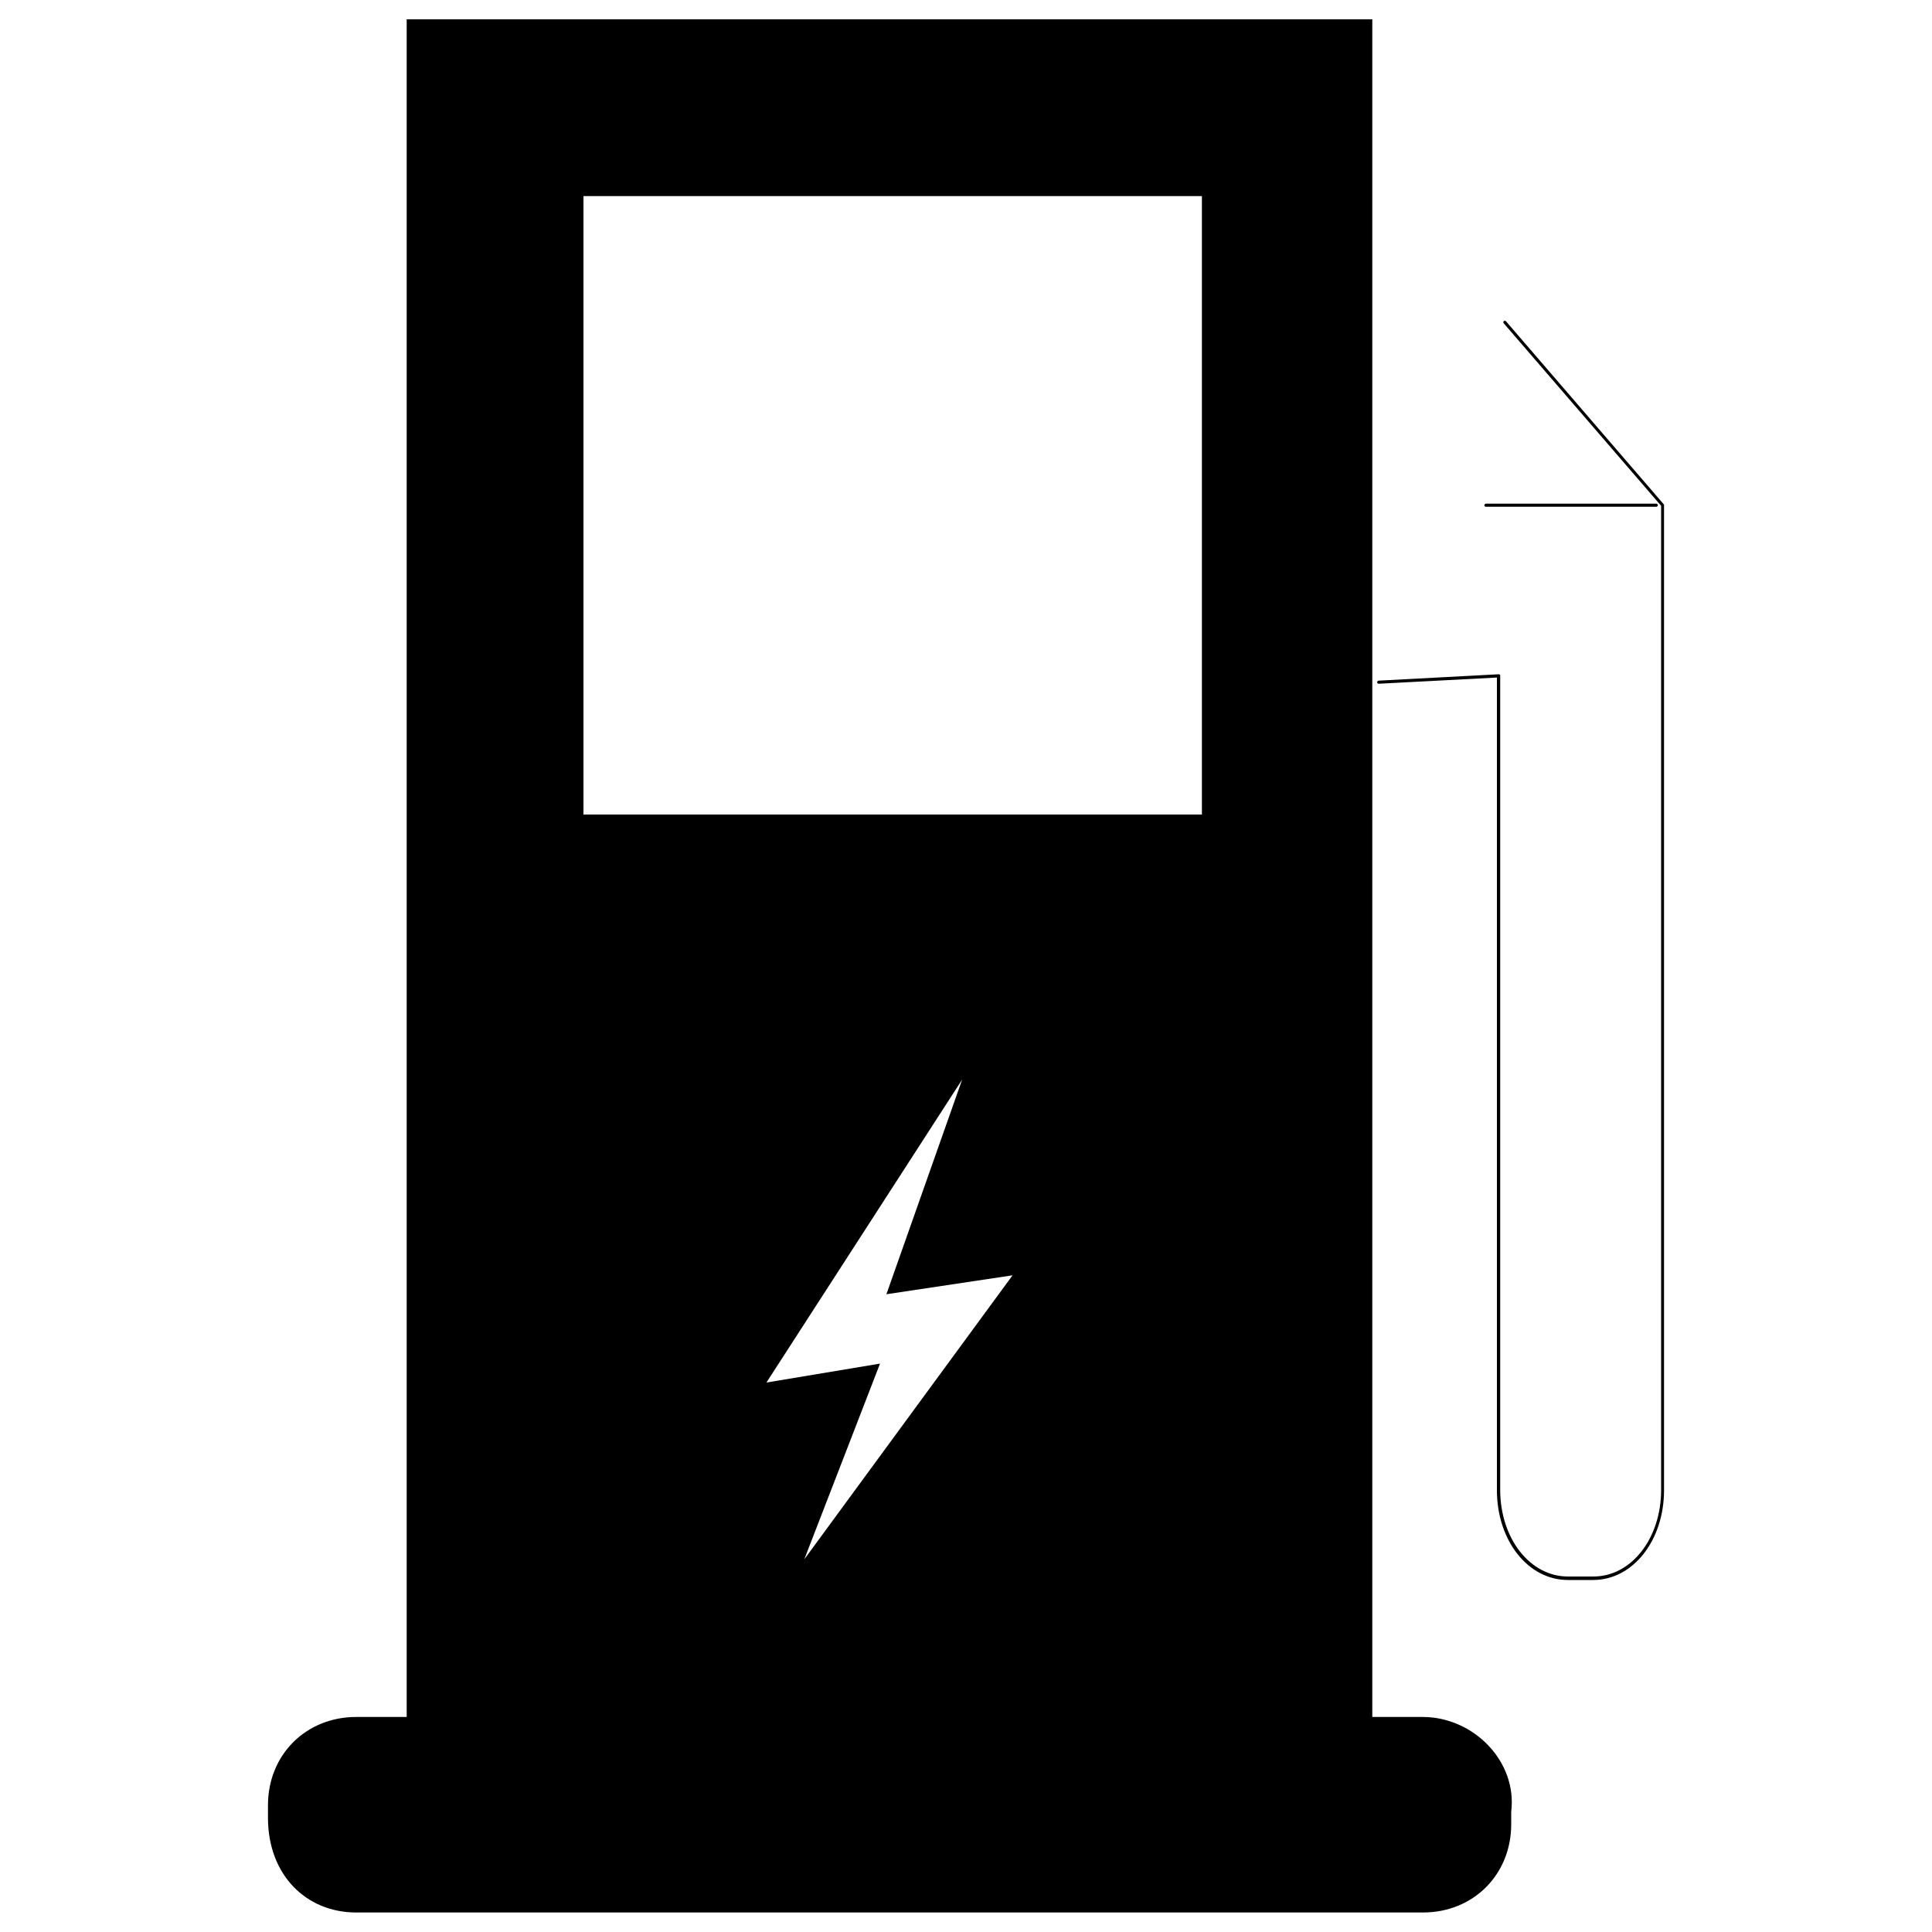 <?xml version="1.0" encoding="utf-8"?>
<!-- Svg Vector Icons : http://www.sfont.cn -->
<!DOCTYPE svg PUBLIC "-//W3C//DTD SVG 1.1//EN" "http://www.w3.org/Graphics/SVG/1.1/DTD/svg11.dtd">
<svg version="1.1" xmlns="http://www.w3.org/2000/svg" xmlns:xlink="http://www.w3.org/1999/xlink" x="0px" y="0px" viewBox="0 0 1000 1000" enable-background="new 0 0 1000 1000" xml:space="preserve">
<g><path d="M779.5,166.3c-0.3-0.3-0.8-0.4-1.1-0.1c-0.3,0.3-0.4,0.8-0.1,1.1l81.5,94.5v509.3c0,25.2-15.4,44.9-35.1,44.9h-13.1c-19.7,0-35.1-19.7-35.1-44.9V349.7c0,0,0,0,0,0c0,0,0,0,0,0c0,0,0-0.1,0-0.1c0-0.1,0-0.1,0-0.2c0,0-0.1-0.1-0.1-0.1c0,0-0.1-0.1-0.1-0.1c0,0-0.1,0-0.1-0.1c-0.1,0-0.1-0.1-0.2-0.1c0,0-0.1,0-0.1,0c-0.1,0-0.1,0-0.2,0c0,0,0,0,0,0c0,0,0,0,0,0l-62.1,3.3c-0.4,0-0.8,0.4-0.8,0.8c0,0.4,0.4,0.8,0.8,0.8c0,0,0,0,0,0l61.2-3.2v420.6c0,26.1,16.1,46.5,36.7,46.5h13.1c20.6,0,36.7-20.4,36.7-46.5V261.2L779.5,166.3z"/><path d="M769.1,262.3h88.2c0.4,0,0.8-0.4,0.8-0.8c0-0.4-0.4-0.8-0.8-0.8h-88.2c-0.4,0-0.8,0.4-0.8,0.8C768.3,262,768.7,262.3,769.1,262.3z"/><path d="M736.4,888.7h-26.1V10H210.5v878.7h-26.1c-26.1,0-45.7,19.6-45.7,45.7v6.5c0,29.4,19.6,49,45.7,49h552.1c26.1,0,45.7-19.6,45.7-45.7v-6.5C785.4,911.6,762.6,888.7,736.4,888.7z M416.3,807.1l39.2-101.3l-58.8,9.8L498,558.8l-39.2,111.1l65.3-9.8L416.3,807.1z M622.1,421.6H302V101.5h320.1V421.6z"/></g>
</svg>